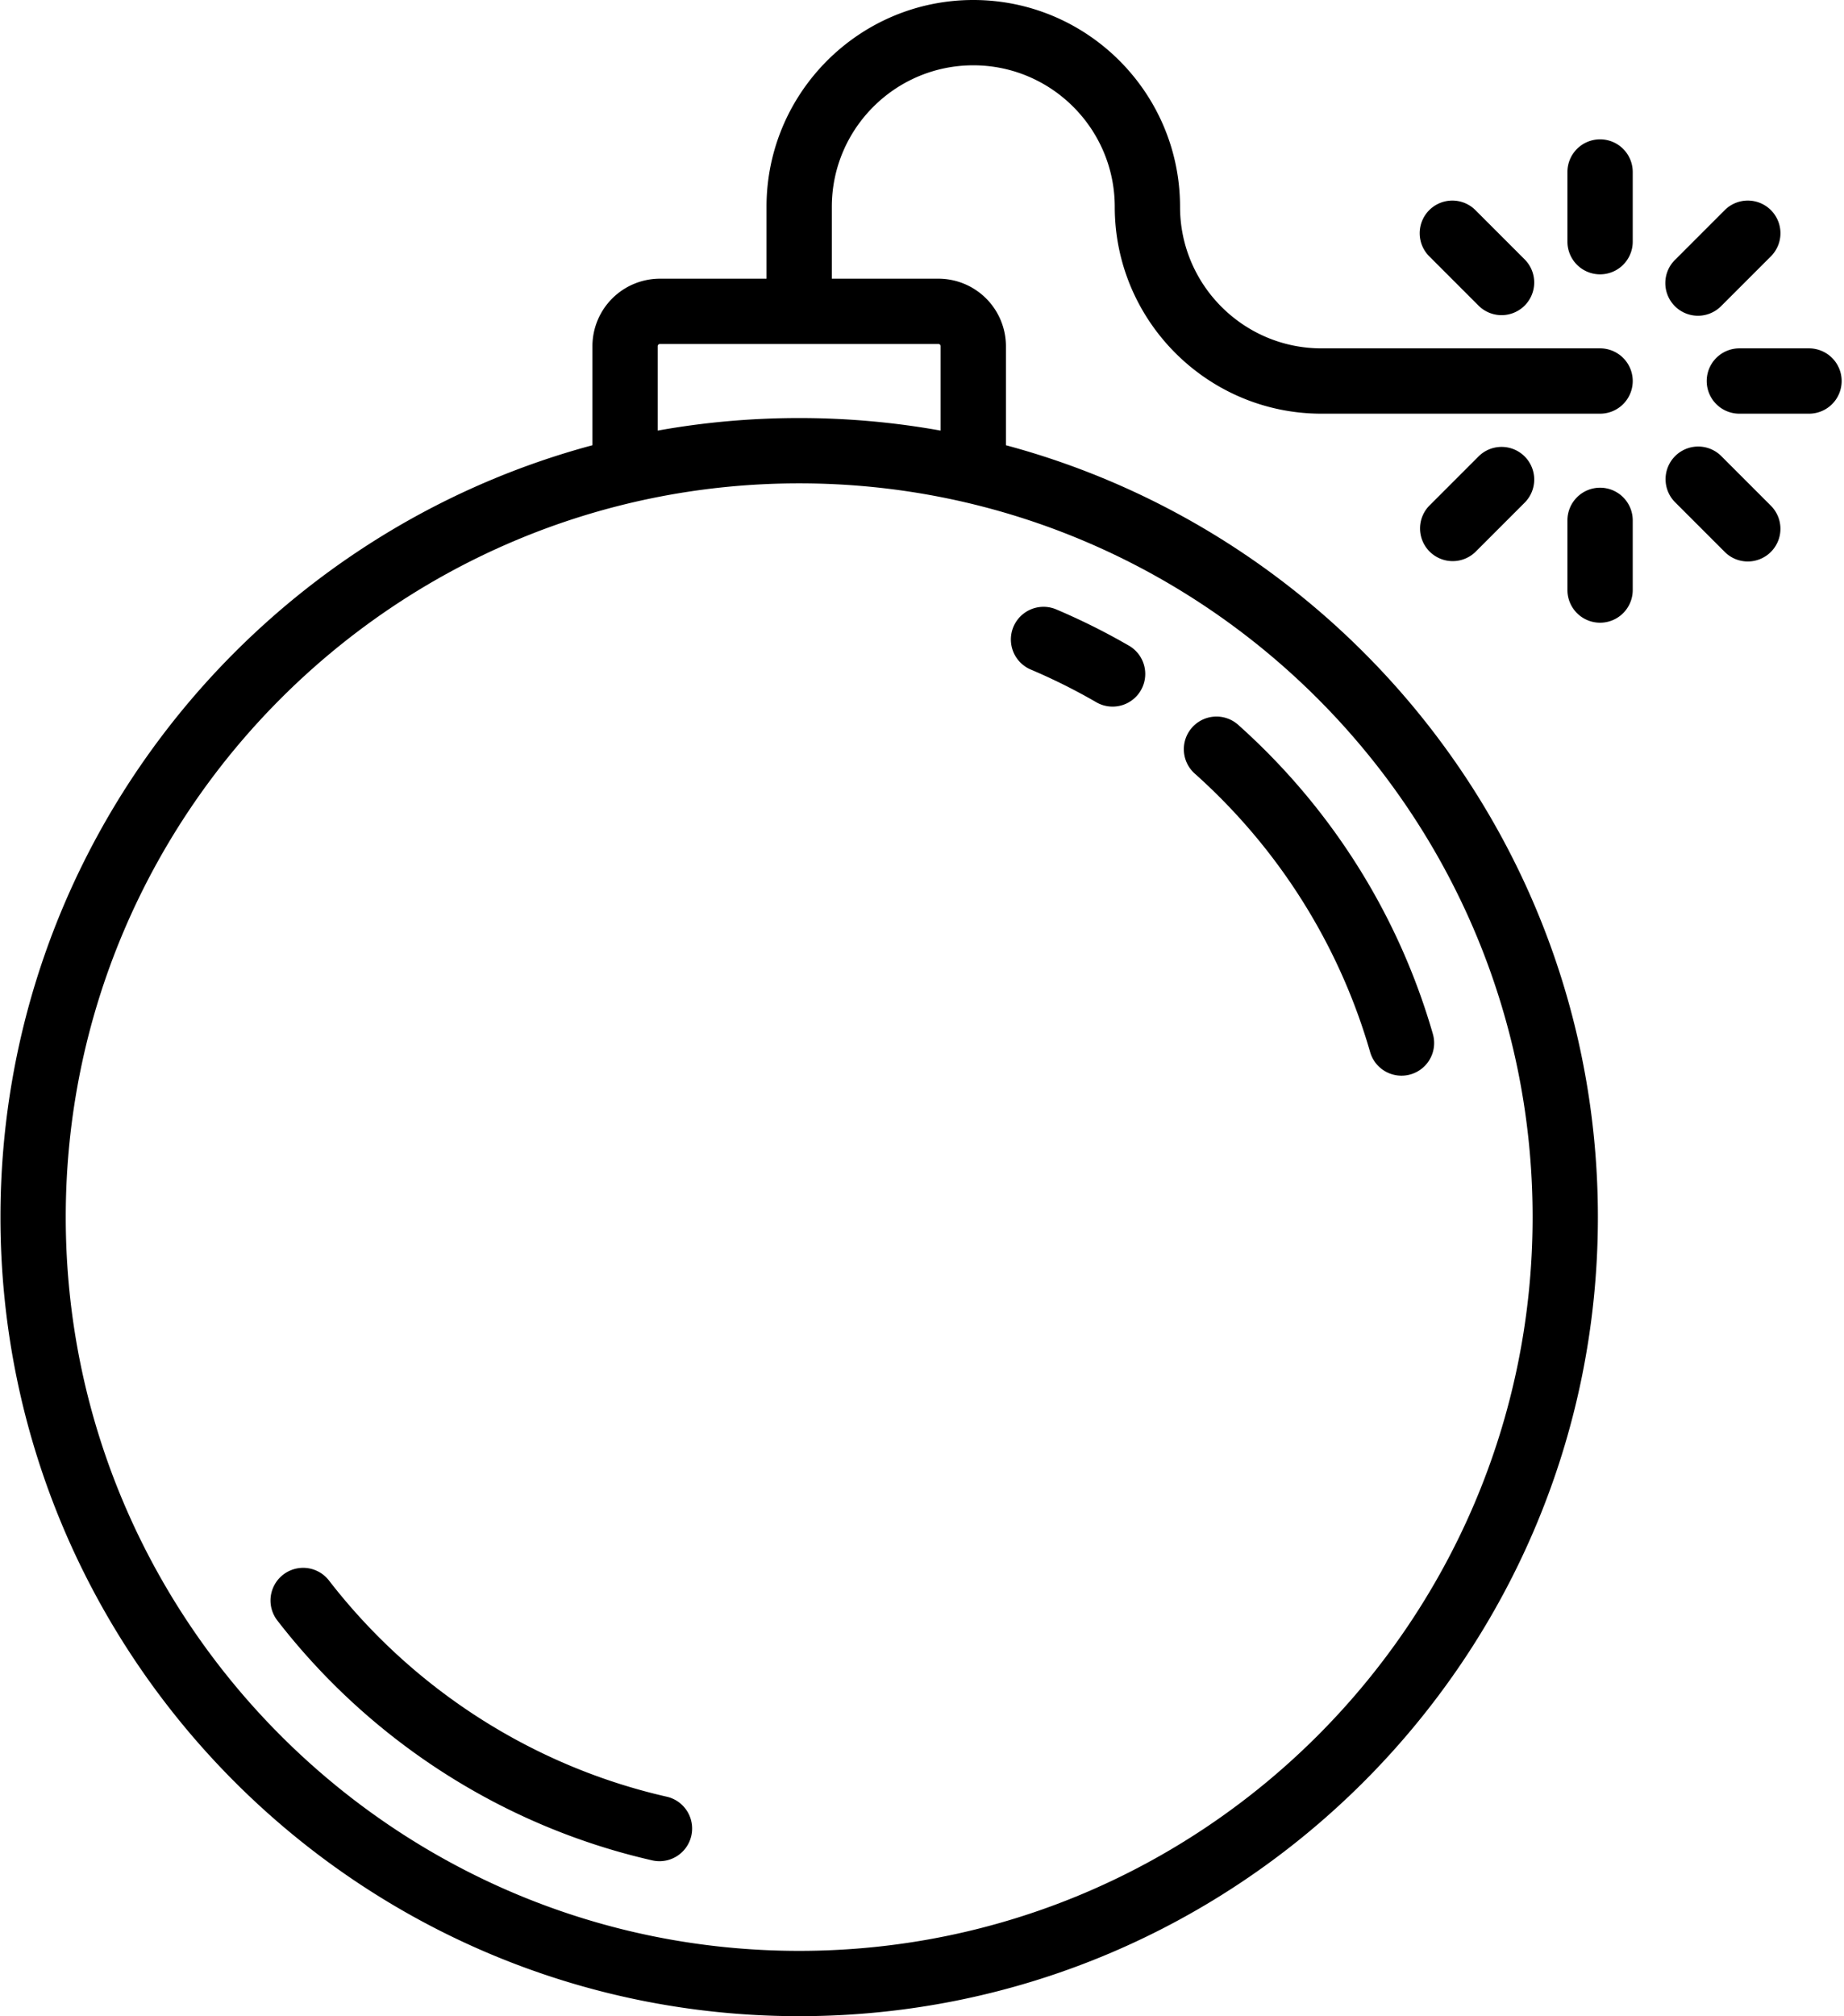 <svg width="183" height="200" viewBox="0 0 183 200" xmlns="http://www.w3.org/2000/svg"><title>bomb</title><g fill-rule="nonzero" fill="#000"><path d="M158.793 34.557h-27.646c-7.74 0-14.039-6.298-14.039-14.039C117.108 9.205 107.904 0 96.59 0S76.07 9.205 76.07 20.518v7.128H65.488a6.703 6.703 0 0 0-6.695 6.695v9.826C25 53.23.046 84.12.046 120.734.046 164.441 35.604 200 79.31 200s79.266-35.559 79.266-79.266c0-36.613-24.955-67.503-58.747-76.567v-9.826a6.703 6.703 0 0 0-6.696-6.695H82.551v-7.128c0-7.741 6.298-14.039 14.038-14.039 7.741 0 14.04 6.298 14.04 14.04 0 11.313 9.204 20.518 20.518 20.518h27.646a3.24 3.24 0 0 0 0-6.48zm-6.696 86.177c0 40.135-32.652 72.787-72.786 72.787S6.525 160.869 6.525 120.734c0-40.134 32.652-72.786 72.786-72.786 40.135 0 72.786 32.652 72.786 72.786zM93.134 34.125c.12 0 .216.098.216.216v8.373a79.425 79.425 0 0 0-14.04-1.245c-4.789 0-9.48.427-14.038 1.245v-8.373c0-.118.097-.216.216-.216h27.646zM179.527 34.557h-6.911a3.24 3.24 0 0 0 0 6.48h6.911a3.24 3.24 0 0 0 0-6.48zM158.793 13.823a3.24 3.24 0 0 0-3.24 3.24v6.911a3.24 3.24 0 0 0 6.48 0v-6.912a3.24 3.24 0 0 0-3.24-3.239z"/><path d="M158.793 48.38a3.24 3.24 0 0 0-3.24 3.24v6.911a3.24 3.24 0 0 0 6.48 0V51.62a3.24 3.24 0 0 0-3.24-3.24zM175.745 50.167l-4.887-4.887a3.24 3.24 0 1 0-4.581 4.582l4.887 4.886c.632.633 1.461.95 2.29.95a3.24 3.24 0 0 0 2.29-5.53zM151.309 25.732l-4.887-4.887a3.239 3.239 0 1 0-4.581 4.582l4.887 4.887c.632.632 1.461.949 2.29.949a3.24 3.24 0 0 0 2.29-5.53zM151.309 45.28a3.24 3.24 0 0 0-4.581 0l-4.887 4.887a3.24 3.24 0 0 0 4.581 4.582l4.887-4.887a3.24 3.24 0 0 0 0-4.581zM175.745 20.845a3.24 3.24 0 0 0-4.582 0l-4.886 4.887a3.24 3.24 0 1 0 4.58 4.581l4.888-4.886a3.24 3.24 0 0 0 0-4.582zM112.038 64.05a65.465 65.465 0 0 0-7.257-3.616 3.24 3.24 0 0 0-2.523 5.968 58.971 58.971 0 0 1 6.535 3.257 3.239 3.239 0 0 0 3.245-5.609zM66.205 178.237c-13.27-3.012-25.192-10.635-33.567-21.467a3.24 3.24 0 0 0-5.126 3.964c9.294 12.018 22.526 20.478 37.26 23.821a3.24 3.24 0 0 0 1.433-6.319zM142.199 102.568c-3.402-11.797-10.063-22.384-19.264-30.616a3.24 3.24 0 1 0-4.32 4.828c8.291 7.42 14.294 16.958 17.358 27.584a3.241 3.241 0 0 0 4.01 2.215 3.24 3.24 0 0 0 2.216-4.01z"/></g></svg>